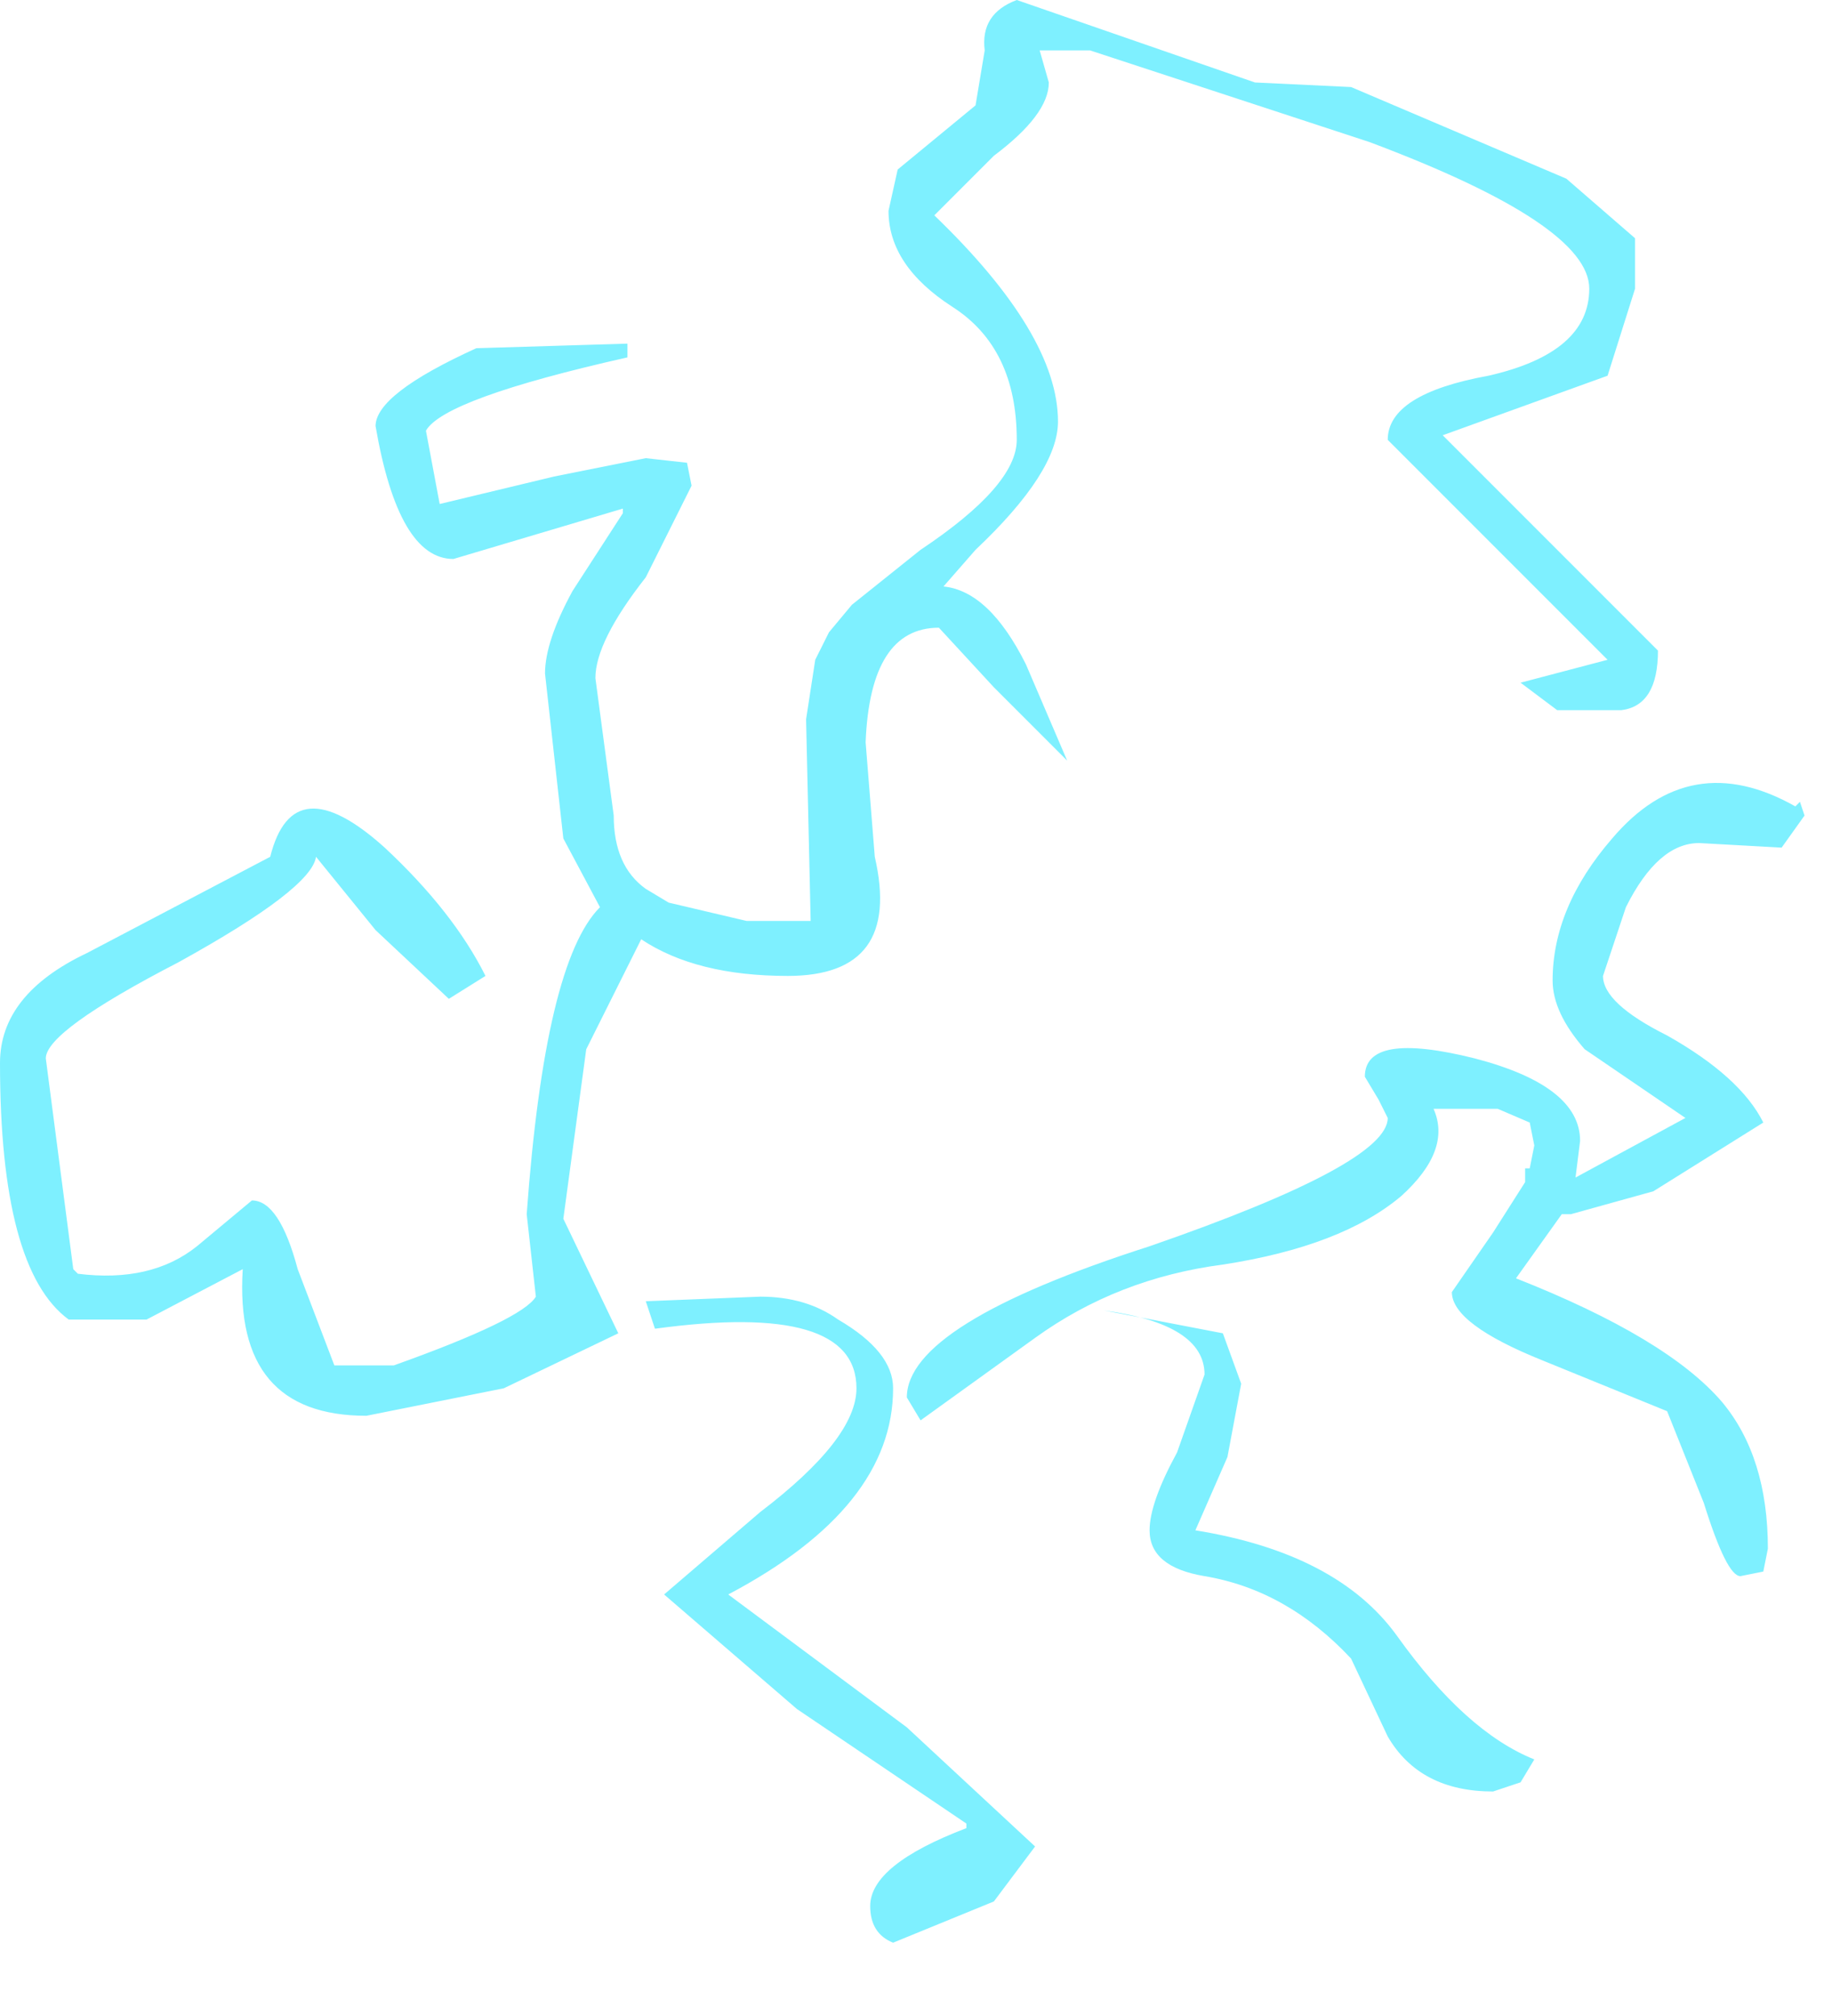 <?xml version="1.0" encoding="utf-8"?>
<svg version="1.1" id="Layer_1"
xmlns="http://www.w3.org/2000/svg"
xmlns:xlink="http://www.w3.org/1999/xlink"
width="20px" height="22px"
xml:space="preserve">
<g id="1274" transform="matrix(1, 0, 0, 1, 2.1, 4.05)">
<path style="fill:#7EF0FF;fill-opacity:1" d="M4.75,-0.15Q2.75 0.3 2.55 0.65L2.7 1.45L3.95 1.15L4.95 0.95L5.4 1L5.45 1.25L4.95 2.25Q4.4 2.95 4.4 3.35L4.6 4.85Q4.6 5.4 4.95 5.65L5.2 5.8L6.05 6L6.75 6L6.7 3.8L6.8 3.15L6.95 2.85L7.2 2.55L7.95 1.95Q9 1.25 9 0.75Q9 -0.25 8.3 -0.7Q7.6 -1.15 7.6 -1.75L7.7 -2.2L8.55 -2.9L8.65 -3.5Q8.6 -3.9 9 -4.05L11.6 -3.15L12.65 -3.1L15 -2.1L15.75 -1.45L15.75 -0.9L15.45 0.05L13.65 0.7L16 3.05Q16 3.65 15.6 3.7L14.9 3.7L14.5 3.4L15.45 3.15L13.05 0.75Q13.05 0.25 14.15 0.05Q15.25 -0.2 15.25 -0.9Q15.25 -1.6 12.85 -2.5L9.8 -3.5L9.25 -3.5L9.35 -3.15Q9.35 -2.8 8.75 -2.35L8.1 -1.7Q9.45 -0.4 9.45 0.55Q9.45 1.1 8.55 1.95L8.2 2.35Q8.7 2.4 9.1 3.2L9.55 4.25L8.75 3.45L8.15 2.8Q7.4 2.8 7.35 4.05L7.45 5.3Q7.75 6.6 6.5 6.6Q5.5 6.6 4.9 6.2L4.3 7.4L4.05 9.25L4.65 10.5L3.4 11.1L1.9 11.4Q0.45 11.4 0.55 9.8L-0.5 10.35L-1.35 10.35Q-2.1 9.8 -2.1 7.55Q-2.1 6.8 -1.15 6.35L0.85 5.3Q1.1 4.3 2.1 5.2Q2.85 5.9 3.2 6.6L2.8 6.85L2 6.1L1.35 5.3Q1.3 5.65 -0.15 6.45Q-1.6 7.2 -1.6 7.5L-1.3 9.8L-1.25 9.85Q-0.45 9.95 0.05 9.55L0.65 9.05Q0.95 9.05 1.15 9.8L1.55 10.85L2.2 10.85Q3.6 10.35 3.75 10.1L3.65 9.2Q3.85 6.45 4.45 5.85L4.05 5.1L3.85 3.3Q3.85 2.95 4.15 2.4L4.7 1.55L4.7 1.5L2.85 2.05Q2.25 2.05 2 0.6Q2 0.25 3.1 -0.25L4.75 -0.3L4.75 -0.15M15.65,5.85L15.4 6.6Q15.4 6.9 16.1 7.25Q16.9 7.7 17.15 8.2L15.95 8.95L15.05 9.2L14.95 9.2L14.45 9.9Q16.1 10.55 16.7 11.25Q17.2 11.85 17.2 12.85L17.15 13.1L16.9 13.15Q16.75 13.15 16.5 12.35L16.1 11.35L14.75 10.8Q13.75 10.4 13.75 10.05L14.2 9.4L14.55 8.85L14.55 8.7L14.6 8.7L14.65 8.45L14.6 8.2L14.25 8.05L13.55 8.05Q13.75 8.5 13.2 9Q12.55 9.55 11.25 9.75Q10.1 9.9 9.2 10.55L7.95 11.45L7.8 11.2Q7.8 10.4 10.45 9.55Q13.05 8.65 13.05 8.15L12.95 7.95L12.8 7.7Q12.8 7.2 14 7.5Q15.15 7.8 15.15 8.4L15.1 8.8L16.3 8.15L15.2 7.4Q14.85 7 14.85 6.65Q14.85 5.85 15.5 5.1Q16.35 4.1 17.5 4.75L17.55 4.7L17.6 4.85L17.35 5.2L16.45 5.15Q16 5.15 15.65 5.85M11.3,11.85L10.95 12.65Q12.5 12.9 13.15 13.8Q13.9 14.85 14.65 15.15L14.5 15.4L14.2 15.5Q13.4 15.5 13.05 14.9L12.65 14.05Q11.95 13.3 11.05 13.15Q10.45 13.05 10.45 12.65Q10.45 12.35 10.75 11.8L11.05 10.95Q11.05 10.4 9.95 10.25L11.25 10.5L11.45 11.05L11.3 11.85M4.95,10.15L6.2 10.1Q6.7 10.1 7.05 10.35Q7.65 10.7 7.65 11.1Q7.65 12.4 5.85 13.35L7.8 14.8L9.2 16.1L8.75 16.7L7.65 17.15Q7.4 17.05 7.4 16.75Q7.4 16.3 8.45 15.9L8.45 15.85L6.6 14.6L5.15 13.35L6.2 12.45Q7.25 11.65 7.25 11.1Q7.25 10.15 5.05 10.45L4.95 10.15" />
</g>
</svg>

